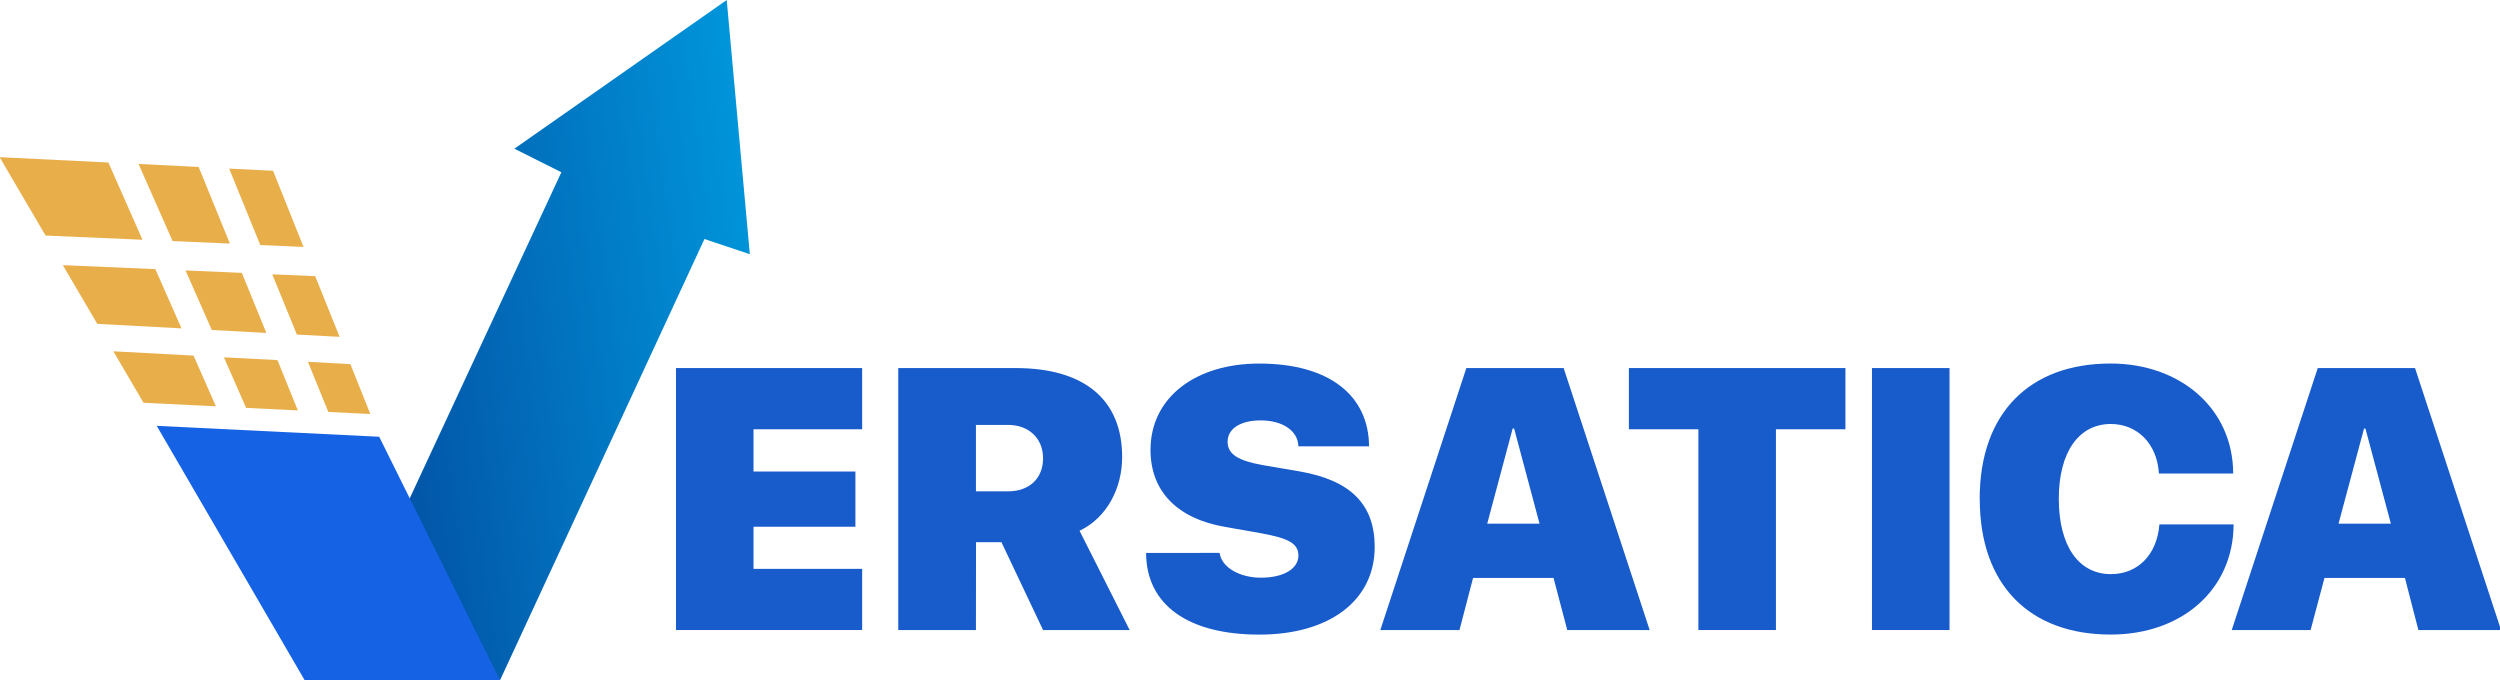 <svg width="147" height="40" viewBox="0 0 147 40" fill="none" xmlns="http://www.w3.org/2000/svg">
<g clip-path="url(#clip0_392_2784)">
<path d="M42.731 0L30.245 8.744L33.009 10.128L22.025 33.745L29.4 40.001L41.422 14.054L44.09 14.948L42.731 0Z" fill="url(#paint0_linear_392_2784)"/>
<path d="M50.695 37.046H39.747V21.642H50.695V25.241H44.307V27.726H50.298V30.972H44.307V33.449H50.695V37.046Z" fill="#185BCB"/>
<path d="M57.385 37.046H52.817V21.642H59.713C63.854 21.642 65.983 23.574 65.983 26.873C65.983 28.688 65.101 30.436 63.477 31.208L66.424 37.046H61.332L58.885 31.88H57.39L57.385 37.046ZM57.385 28.891H59.266C60.547 28.891 61.332 28.112 61.332 26.947C61.332 25.783 60.503 24.985 59.278 24.985H57.385V28.891Z" fill="#185BCB"/>
<path d="M71.71 32.51C71.839 33.385 72.915 33.968 74.141 33.968C75.507 33.968 76.346 33.423 76.346 32.672C76.346 31.956 75.776 31.647 74.109 31.347L72.055 30.985C69.204 30.499 67.65 28.871 67.65 26.458C67.65 23.341 70.338 21.377 74.037 21.377C78.168 21.377 80.48 23.257 80.501 26.244H76.346C76.313 25.284 75.357 24.719 74.13 24.719C72.936 24.719 72.183 25.205 72.183 25.977C72.183 26.714 72.818 27.099 74.291 27.355L76.412 27.718C79.424 28.241 80.832 29.662 80.832 32.159C80.832 35.308 78.176 37.315 74.047 37.315C69.885 37.315 67.4 35.585 67.39 32.512L71.71 32.51Z" fill="#185BCB"/>
<path d="M91.347 33.982H86.616L85.818 37.046H81.163L86.221 21.642H91.942L97 37.046H92.155L91.347 33.982ZM87.449 30.79H90.525L89.03 25.197H88.944L87.449 30.79Z" fill="#185BCB"/>
<path d="M99.865 37.046V25.241H95.778V21.642H108.512V25.241H104.425V37.046H99.865Z" fill="#185BCB"/>
<path d="M114.632 21.642H110.072V37.046H114.632V21.642Z" fill="#185BCB"/>
<path d="M116.405 29.339C116.405 24.258 119.363 21.375 124.106 21.375C128.204 21.375 131.301 24.023 131.312 27.845H126.945C126.837 26.094 125.687 24.93 124.106 24.93C122.235 24.939 121.058 26.575 121.058 29.328C121.058 32.115 122.231 33.759 124.124 33.759C125.694 33.759 126.834 32.625 126.973 30.834H131.337C131.316 34.677 128.293 37.312 124.109 37.312C119.357 37.312 116.409 34.419 116.409 29.338" fill="#185BCB"/>
<path d="M141.41 33.982H136.679L135.863 37.046H131.226L136.284 21.642H142.004L147.062 37.046H142.201L141.41 33.982ZM137.506 30.79H140.583L139.087 25.197H139.005L137.506 30.79Z" fill="#185BCB"/>
<path d="M27.816 37.661L25.705 34.38L22.031 40.056H26.287L27.816 37.661Z" fill="#2957A3"/>
<path d="M29.358 40.056L27.816 37.661L26.287 40.056H29.358Z" fill="#2957A3"/>
<path d="M22.031 40.056L25.705 34.38L23.832 31.47L18.275 40.056H22.031Z" fill="#2957A3"/>
<path d="M14.219 16.044L10.908 15.902L12.455 19.404L15.662 19.576L14.219 16.044ZM9.136 15.825L3.695 15.591L5.72 19.043L10.673 19.309L9.136 15.825ZM11.38 20.909L6.666 20.656L8.44 23.683L12.696 23.892L11.38 20.909ZM6.373 9.555L-0.023 9.241L2.68 13.851L8.378 14.097L6.373 9.555ZM11.68 9.816L8.146 9.641L10.148 14.175L13.517 14.321L11.68 9.816ZM16.056 10.041L13.475 9.914L15.305 14.408L17.847 14.518L16.056 10.041ZM18.534 16.238L16.008 16.13L17.457 19.672L19.968 19.806L18.534 16.238ZM20.603 21.411L18.107 21.276L19.307 24.224L21.776 24.344L20.603 21.411ZM16.315 21.173L13.166 21.011L14.472 23.984L17.513 24.133L16.315 21.173Z" fill="#E8AE4A"/>
<path d="M9.215 25.04L17.916 40H18.835H29.4L22.297 25.681L9.215 25.04Z" fill="#1563E4"/>
</g>
<defs>
<linearGradient id="paint0_linear_392_2784" x1="20.414" y1="22.17" x2="45.341" y2="18.694" gradientUnits="userSpaceOnUse">
<stop stop-color="#034EA2"/>
<stop offset="1" stop-color="#0095DA"/>
</linearGradient>
<clipPath id="clip0_392_2784">
<rect width="147" height="40" fill="white"/>
</clipPath>
</defs>
</svg>

